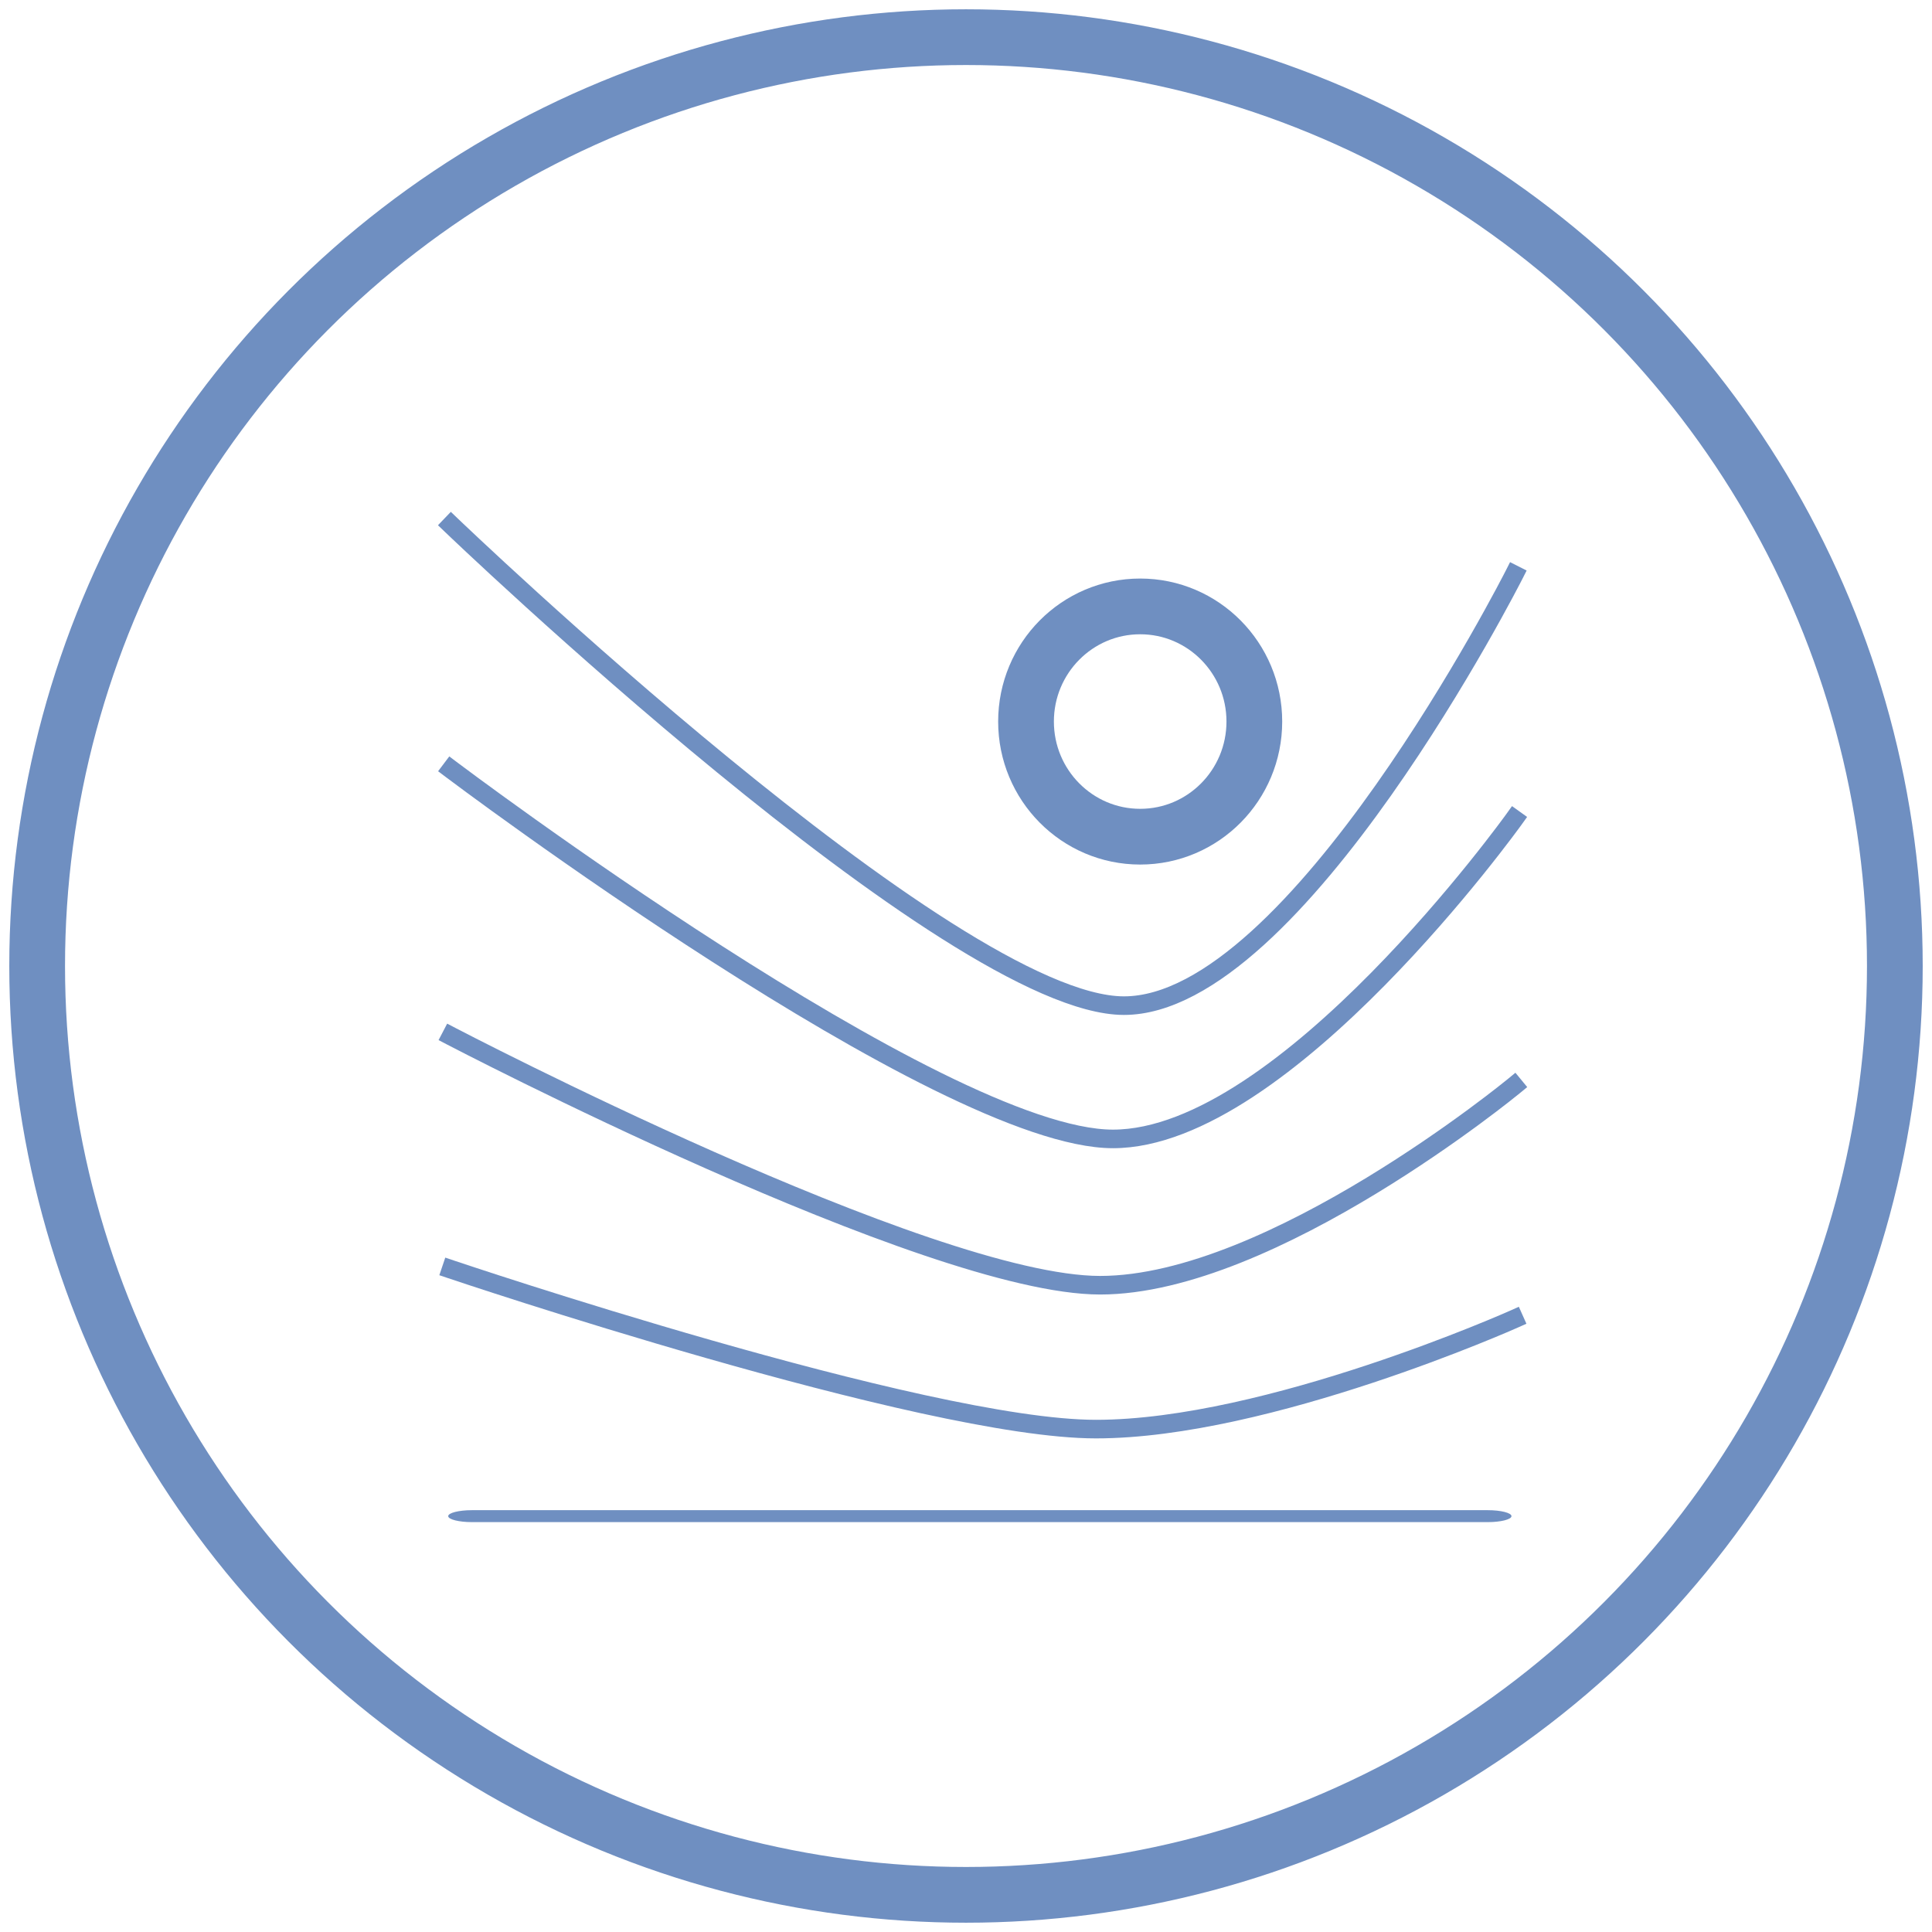 <?xml version="1.0" encoding="UTF-8"?>
<svg width="104px" height="104px" viewBox="0 0 104 104" version="1.1" xmlns="http://www.w3.org/2000/svg" xmlns:xlink="http://www.w3.org/1999/xlink">
    <!-- Generator: Sketch 40.1 (33804) - http://www.bohemiancoding.com/sketch -->
    <title>motion_design_g</title>
    <desc>Created with Sketch.</desc>
    <defs></defs>
    <g id="icons" stroke="none" stroke-width="1" fill="none" fill-rule="evenodd">
        <g id="motion_design_g" transform="translate(2, 2)">
            <ellipse id="Oval-43-Copy-12" stroke="#6F8FC1" stroke-width="3" cx="50" cy="50" rx="50" ry="50"></ellipse>
            <g id="Group" transform="translate(22, 26)">
                <path d="M56.088,53.936 L1.402,53.936 C0.701,53.936 0.127,53.791 0.127,53.614 C0.127,53.438 0.701,53.293 1.402,53.293 L56.088,53.293 C56.789,53.293 57.363,53.438 57.363,53.614 C57.363,53.791 56.789,53.936 56.088,53.936 L56.088,53.936 Z" id="Shape" fill="#6F8FC1"></path>
                <path d="M0.283,40.331 C0.283,40.331 25.744,48.929 34.995,48.929 C44.247,48.929 57.507,43.004 57.507,43.004" id="Line" stroke="#6F8FC1" stroke-linecap="square"></path>
                <path d="M0.283,27.777 C0.283,27.777 25.969,41.184 35.22,41.184 C44.472,41.184 57.507,30.45 57.507,30.45" id="Line-Copy-4" stroke="#6F8FC1" stroke-linecap="square"></path>
                <path d="M0.283,13.418 C0.283,13.418 26.66,33.308 35.911,33.308 C45.163,33.308 57.507,16.091 57.507,16.091" id="Line-Copy-5" stroke="#6F8FC1" stroke-linecap="square"></path>
                <path d="M0.283,0.259 C0.283,0.259 27.25,26.134 36.501,26.134 C45.753,26.134 57.507,2.932 57.507,2.932" id="Line-Copy-6" stroke="#6F8FC1" stroke-linecap="square"></path>
                <ellipse id="Oval-71" stroke="#6F8FC1" stroke-width="3" cx="37.376" cy="10.841" rx="6.145" ry="6.198"></ellipse>
            </g>
        </g>
    </g>
</svg>